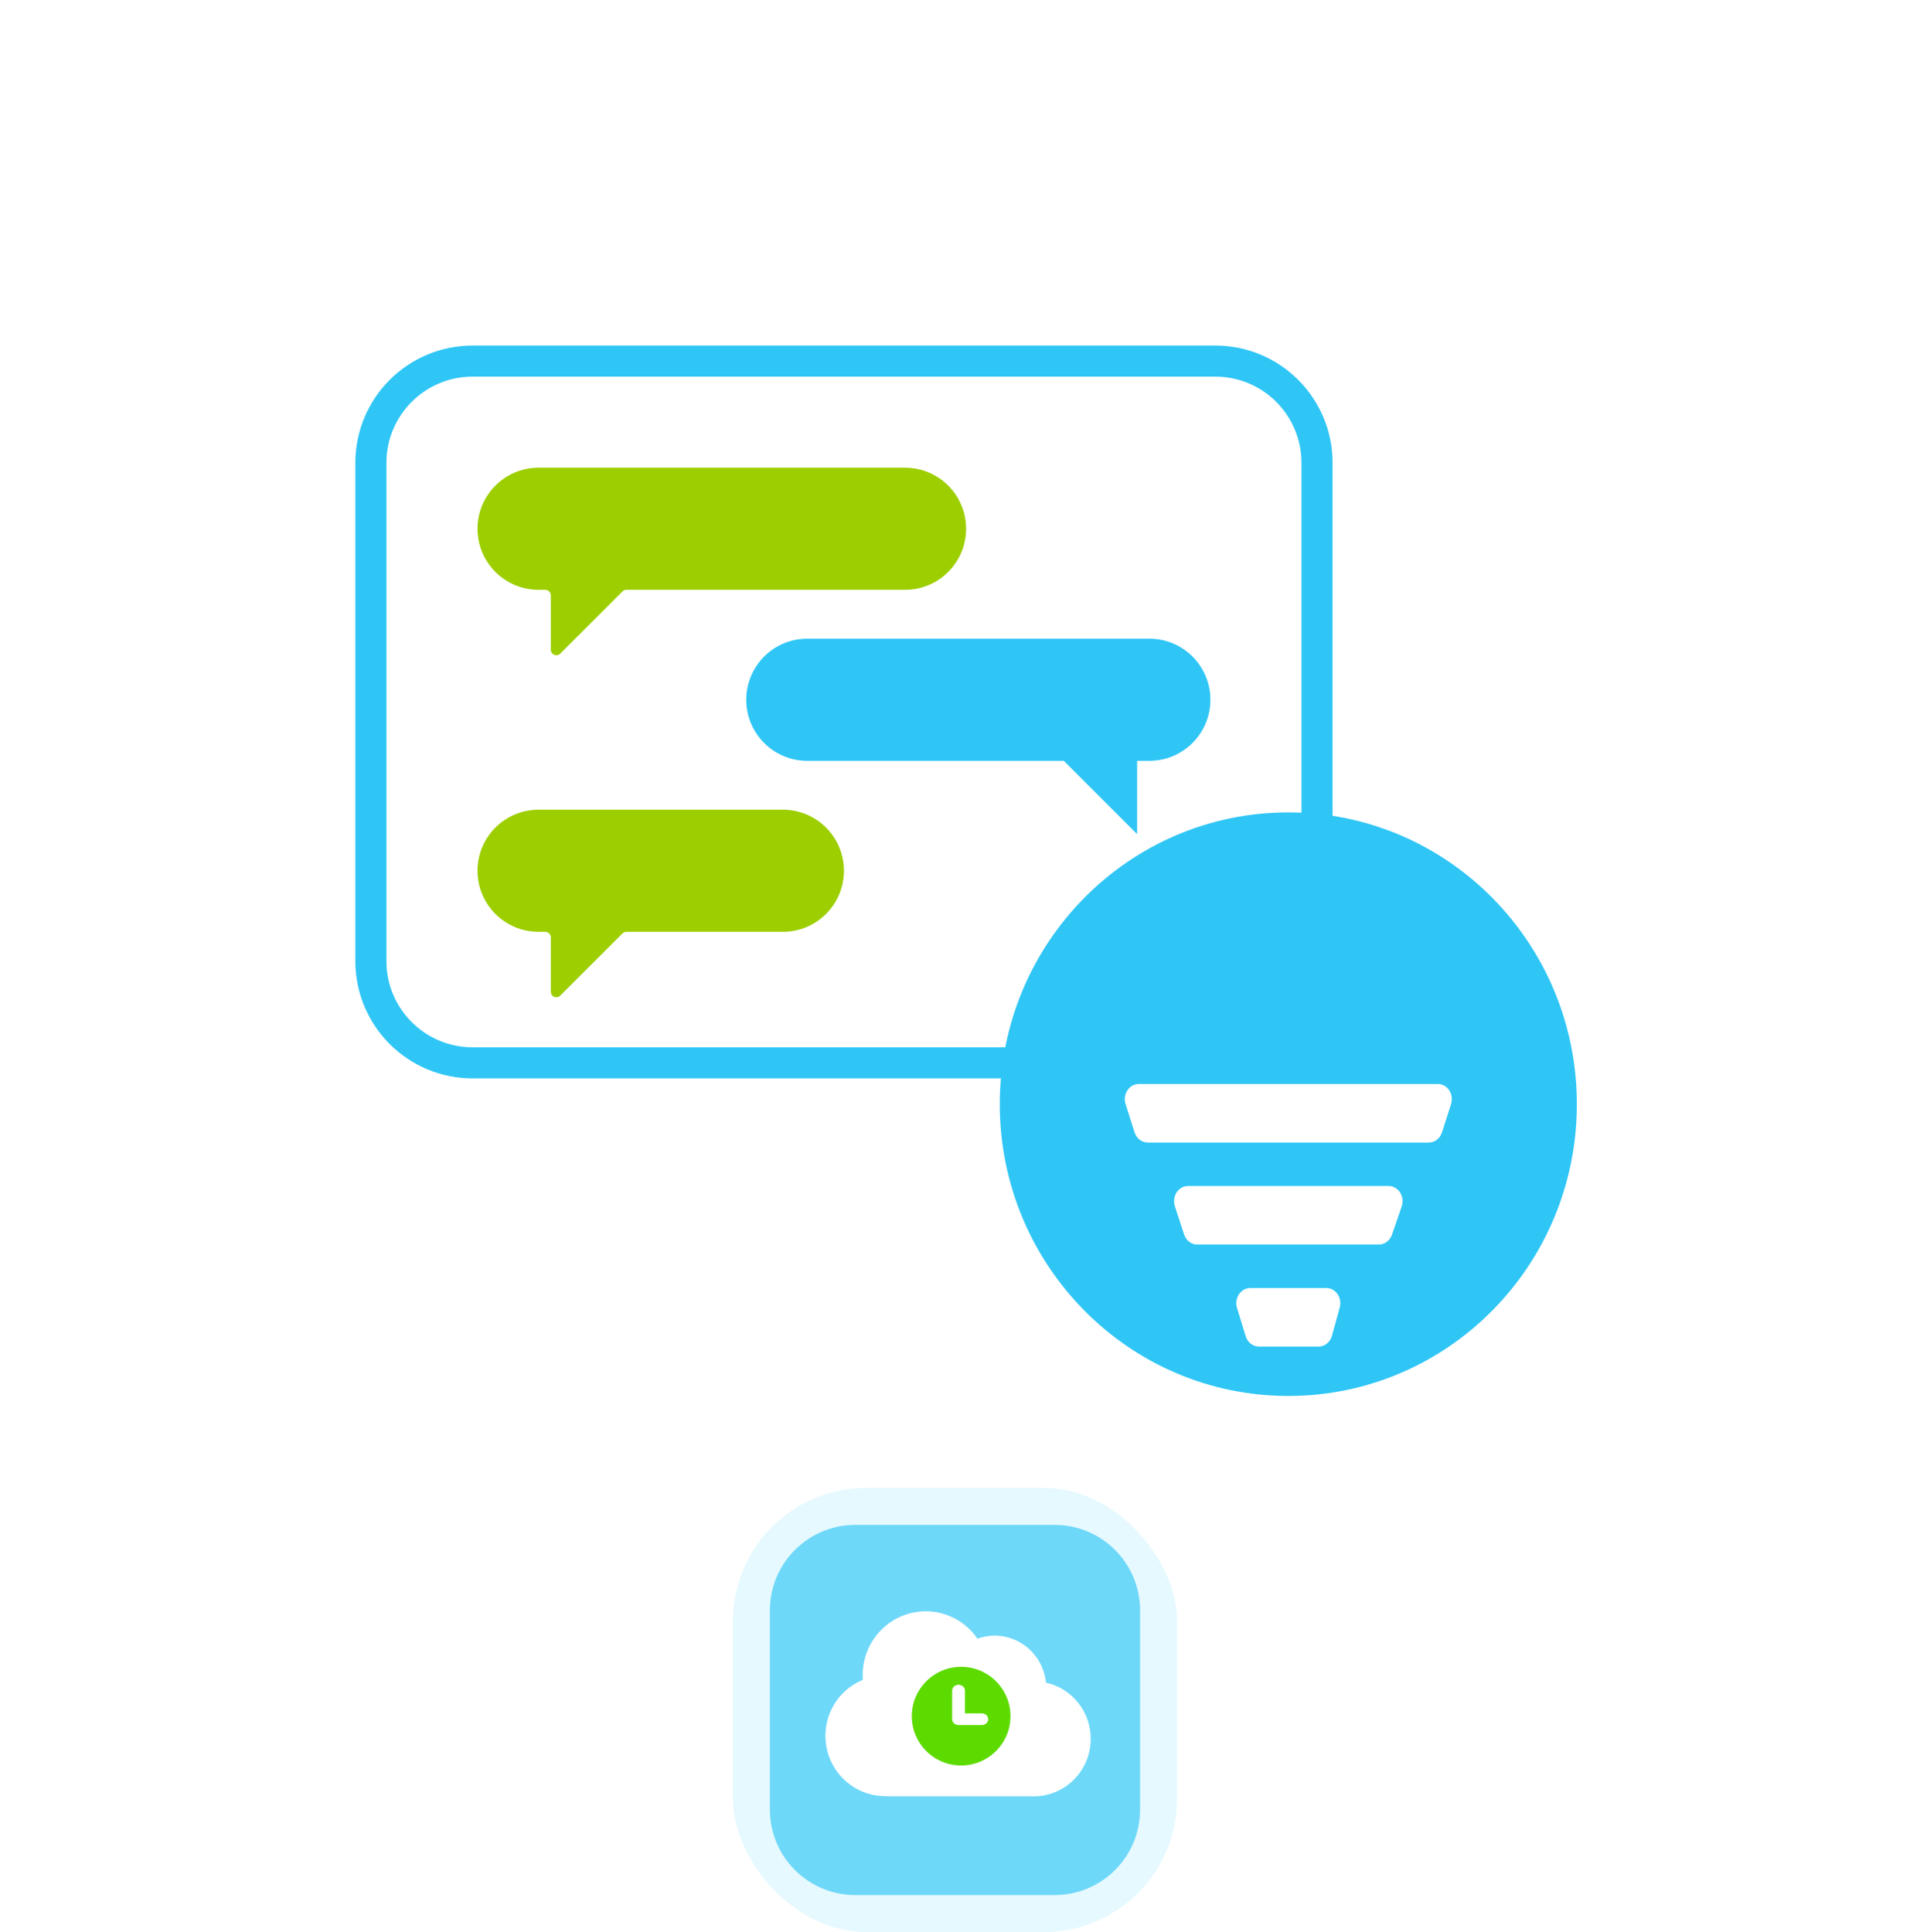 <svg width="86" height="87" viewBox="0 0 86 87" fill="none" xmlns="http://www.w3.org/2000/svg">
	<g filter="url(#filter0_d_13851_69304)">
		<rect x="8" y="4" width="70" height="70" rx="18" fill="white"/>
	</g>
	<path d="M16.7 20.84C16.7 18.31 18.751 16.26 21.28 16.26H54.72C57.25 16.26 59.3 18.31 59.3 20.84V43.28C59.3 45.809 57.25 47.86 54.72 47.86H21.28C18.75 47.86 16.7 45.809 16.7 43.28V20.84Z" fill="white" stroke="#2FC6F6" stroke-width="1.4"/>
	<path d="M71 49.721C71 56.977 65.183 62.86 58.008 62.86C50.832 62.86 45.016 56.977 45.016 49.721C45.016 42.465 50.832 36.582 58.008 36.582C65.183 36.582 71 42.465 71 49.721Z" fill="#2FC6F6"/>
	<g filter="url(#filter1_d_13851_69304)">
		<path fill-rule="evenodd" clip-rule="evenodd" d="M51.275 44.465H64.741C65.088 44.465 65.37 44.771 65.37 45.148C65.37 45.225 65.358 45.301 65.335 45.373L64.928 46.643C64.84 46.918 64.602 47.102 64.334 47.102H51.678C51.41 47.102 51.171 46.917 51.084 46.641L50.68 45.372C50.567 45.015 50.741 44.626 51.069 44.502C51.136 44.477 51.205 44.465 51.275 44.465ZM53.493 49.059H62.523C62.87 49.059 63.152 49.365 63.152 49.743C63.152 49.825 63.139 49.906 63.112 49.983L62.674 51.252C62.582 51.519 62.347 51.696 62.085 51.696H53.908C53.641 51.696 53.404 51.514 53.315 51.241L52.9 49.971C52.784 49.615 52.955 49.225 53.282 49.098C53.35 49.072 53.421 49.059 53.493 49.059ZM56.296 53.653H59.719C60.067 53.653 60.349 53.959 60.349 54.337C60.349 54.403 60.34 54.469 60.322 54.533L59.972 55.803C59.892 56.092 59.647 56.29 59.369 56.29H56.685C56.414 56.29 56.173 56.101 56.088 55.822L55.699 54.552C55.59 54.194 55.768 53.807 56.098 53.688C56.162 53.665 56.229 53.653 56.296 53.653Z" fill="white"/>
	</g>
	<path fill-rule="evenodd" clip-rule="evenodd" d="M24.25 21.06C22.731 21.06 21.5 22.291 21.5 23.81C21.5 25.328 22.731 26.56 24.25 26.56H24.55C24.688 26.56 24.8 26.672 24.8 26.81V29.256C24.8 29.479 25.069 29.59 25.226 29.433L27 27.66L28.026 26.633C28.073 26.586 28.137 26.56 28.203 26.56H40.75C42.269 26.56 43.5 25.328 43.5 23.81C43.5 22.291 42.269 21.06 40.75 21.06H24.25Z" fill="#9DCF00"/>
	<path fill-rule="evenodd" clip-rule="evenodd" d="M24.25 36.46C22.731 36.46 21.5 37.691 21.5 39.21C21.5 40.729 22.731 41.96 24.25 41.96H24.55C24.688 41.96 24.8 42.072 24.8 42.21V44.657C24.8 44.879 25.069 44.991 25.226 44.833L27 43.06L28.026 42.033C28.073 41.986 28.137 41.96 28.203 41.96H35.25C36.769 41.96 38 40.729 38 39.21C38 37.691 36.769 36.46 35.25 36.46H24.25Z" fill="#9DCF00"/>
	<path fill-rule="evenodd" clip-rule="evenodd" d="M51.75 28.76C53.269 28.76 54.5 29.991 54.5 31.51C54.5 33.029 53.269 34.26 51.75 34.26H51.2V37.56L48.999 35.36L47.9 34.26H36.35C34.831 34.26 33.6 33.029 33.6 31.51C33.6 29.991 34.831 28.76 36.35 28.76H51.75Z" fill="#2FC6F6"/>
	<rect x="33" y="67" width="20" height="20" rx="6" fill="#E5F9FF"/>
	<path d="M34.666 72.513C34.666 70.389 36.388 68.667 38.512 68.667H47.486C49.611 68.667 51.333 70.389 51.333 72.513V81.487C51.333 83.612 49.611 85.334 47.486 85.334H38.512C36.388 85.334 34.666 83.612 34.666 81.487V72.513Z" fill="#6ED8F9"/>
	<path fill-rule="evenodd" clip-rule="evenodd" d="M46.397 80.885H39.956C39.901 80.885 39.846 80.883 39.792 80.879C38.336 80.845 37.166 79.642 37.166 78.163C37.166 77.443 37.45 76.752 37.955 76.242C38.214 75.981 38.52 75.779 38.852 75.644C38.847 75.57 38.844 75.496 38.844 75.421C38.844 74.661 39.144 73.932 39.677 73.394C40.209 72.857 40.931 72.555 41.684 72.556C42.648 72.557 43.5 73.044 44.011 73.788C44.254 73.701 44.516 73.653 44.788 73.653C45.992 73.655 46.98 74.582 47.095 75.767C48.248 76.022 49.111 77.059 49.111 78.301C49.109 79.731 47.961 80.89 46.545 80.889C46.496 80.889 46.446 80.888 46.397 80.885Z" fill="white"/>
	<path fill-rule="evenodd" clip-rule="evenodd" d="M45.498 77.278C45.498 76.051 44.503 75.056 43.276 75.056C42.049 75.056 41.054 76.051 41.054 77.278C41.054 78.505 42.049 79.5 43.276 79.5C44.503 79.5 45.498 78.505 45.498 77.278ZM44.207 77.153H43.449V76.127C43.448 75.981 43.319 75.864 43.16 75.864C43.084 75.864 43.011 75.891 42.957 75.941C42.903 75.99 42.872 76.057 42.872 76.127V77.416C42.872 77.562 43.001 77.68 43.161 77.68C43.172 77.68 43.184 77.68 43.195 77.679H44.207C44.283 77.679 44.357 77.651 44.411 77.602C44.465 77.553 44.496 77.486 44.496 77.416C44.495 77.27 44.366 77.153 44.207 77.153Z" fill="#5DDB01"/>
	<defs>
		<filter id="filter0_d_13851_69304" x="0" y="0" width="86" height="86" filterUnits="userSpaceOnUse" color-interpolation-filters="sRGB">
			<feFlood flood-opacity="0" result="BackgroundImageFix"/>
			<feColorMatrix in="SourceAlpha" type="matrix" values="0 0 0 0 0 0 0 0 0 0 0 0 0 0 0 0 0 0 127 0" result="hardAlpha"/>
			<feOffset dy="4"/>
			<feGaussianBlur stdDeviation="4"/>
			<feComposite in2="hardAlpha" operator="out"/>
			<feColorMatrix type="matrix" values="0 0 0 0 0 0 0 0 0 0 0 0 0 0 0 0 0 0 0.06 0"/>
			<feBlend mode="normal" in2="BackgroundImageFix" result="effect1_dropShadow_13851_69304"/>
			<feBlend mode="normal" in="SourceGraphic" in2="effect1_dropShadow_13851_69304" result="shape"/>
		</filter>
		<filter id="filter1_d_13851_69304" x="44.126" y="42.292" width="27.763" height="24.864" filterUnits="userSpaceOnUse" color-interpolation-filters="sRGB">
			<feFlood flood-opacity="0" result="BackgroundImageFix"/>
			<feColorMatrix in="SourceAlpha" type="matrix" values="0 0 0 0 0 0 0 0 0 0 0 0 0 0 0 0 0 0 127 0" result="hardAlpha"/>
			<feOffset dy="4.346"/>
			<feGaussianBlur stdDeviation="3.26"/>
			<feComposite in2="hardAlpha" operator="out"/>
			<feColorMatrix type="matrix" values="0 0 0 0 0.322 0 0 0 0 0.361 0 0 0 0 0.412 0 0 0 0.1 0"/>
			<feBlend mode="normal" in2="BackgroundImageFix" result="effect1_dropShadow_13851_69304"/>
			<feBlend mode="normal" in="SourceGraphic" in2="effect1_dropShadow_13851_69304" result="shape"/>
		</filter>
	</defs>
</svg>
